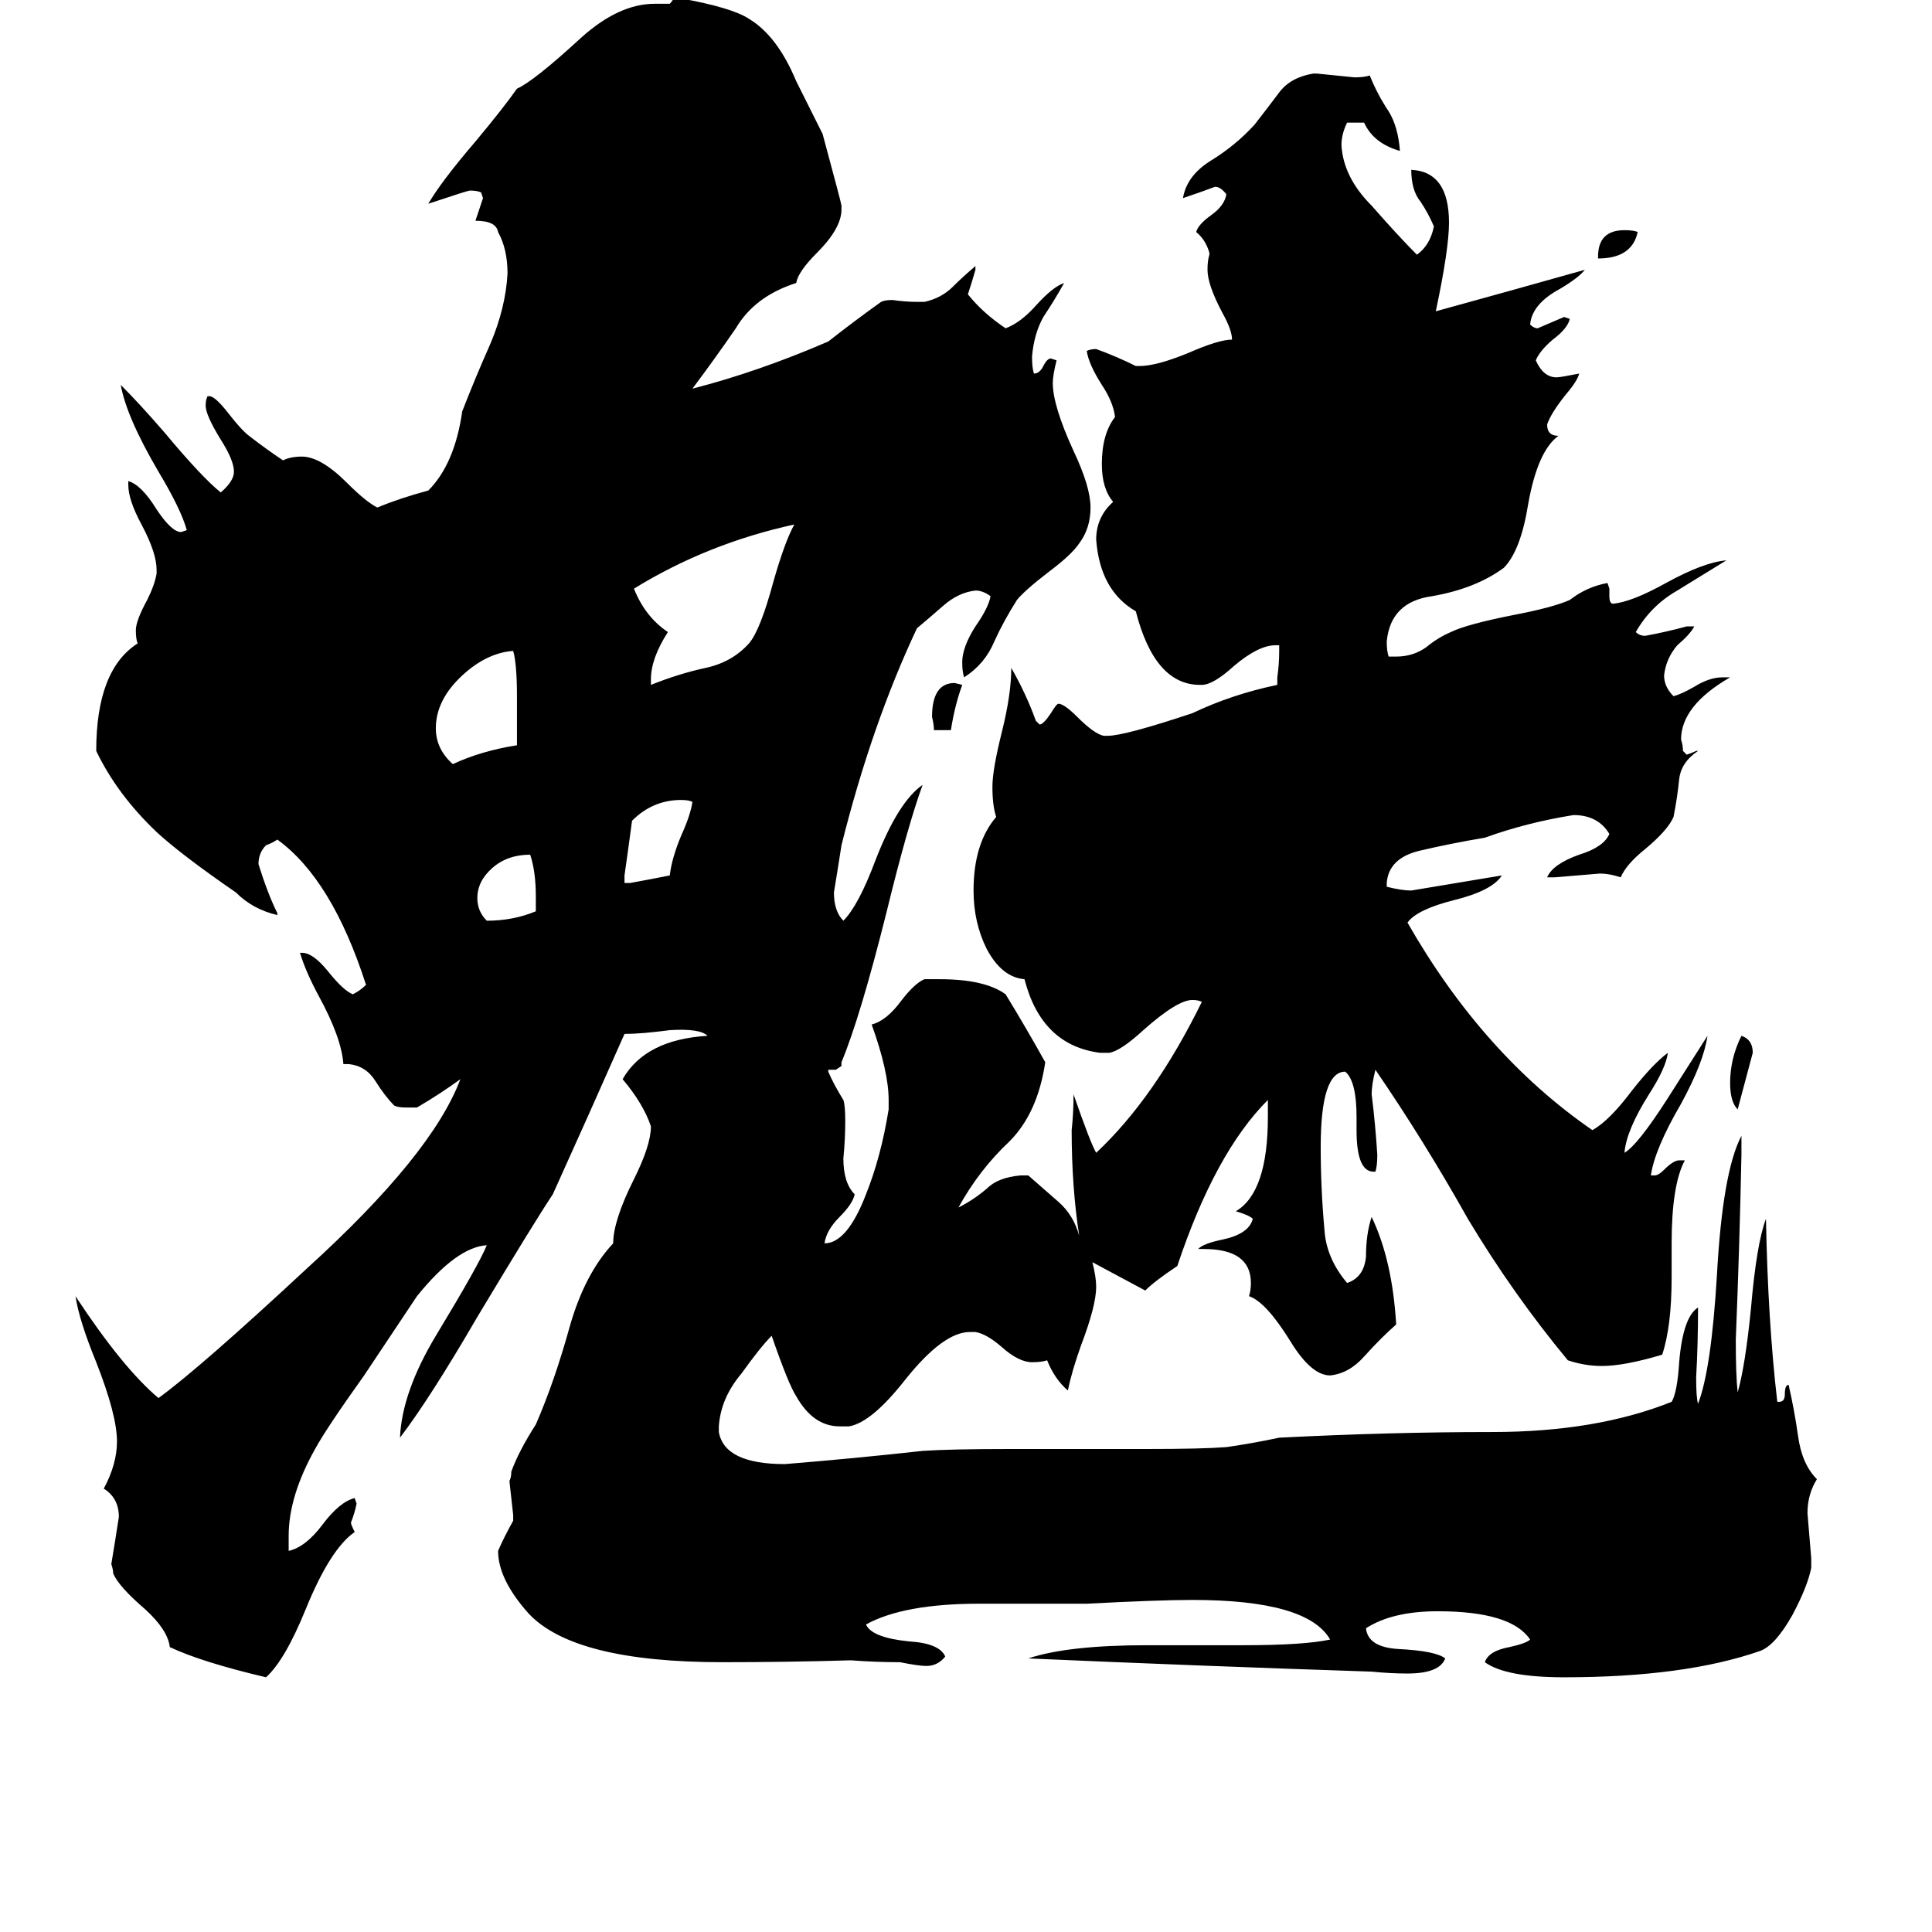 <svg xmlns="http://www.w3.org/2000/svg" viewBox="0 -800 1024 1024">
	<path fill="#000000" d="M847 -663V-664Q847 -678 861 -678Q866 -678 868 -677Q865 -663 847 -663ZM504 -413H495Q495 -416 494 -420Q494 -438 506 -438L510 -437Q506 -426 504 -413ZM923 -251Q929 -249 929 -242Q925 -227 921 -212Q917 -216 917 -226Q917 -239 923 -251ZM284 -317V-325Q284 -338 281 -347Q269 -347 261 -340Q253 -333 253 -324Q253 -317 258 -312Q272 -312 284 -317ZM331 -332H334Q345 -334 355 -336Q356 -345 361 -357Q366 -368 367 -375Q365 -376 361 -376Q346 -376 335 -365Q333 -350 331 -336ZM274 -405V-431Q274 -448 272 -455Q258 -454 245 -442Q231 -429 231 -414Q231 -403 240 -395Q255 -402 274 -405ZM345 -440V-437Q360 -443 374 -446Q388 -449 397 -459Q403 -466 410 -492Q416 -513 421 -522Q375 -512 336 -488Q342 -473 354 -465Q345 -451 345 -440ZM960 26V31Q958 41 950 56Q941 72 933 75Q893 89 829 89Q798 89 787 81Q789 75 800 73Q809 71 811 69Q801 54 762 54Q738 54 724 63Q725 73 741 74Q761 75 766 79Q763 87 746 87Q737 87 727 86Q636 83 545 79Q566 72 608 72H659Q691 72 705 69Q693 48 632 48Q614 48 576 50H519Q479 50 459 61Q462 68 482 70Q498 71 501 78Q497 83 491 83Q487 83 477 81Q464 81 451 80Q417 81 383 81Q304 81 280 55Q264 37 264 22Q267 15 272 6V3Q271 -6 270 -15Q271 -17 271 -20Q275 -31 284 -45Q294 -68 302 -97Q310 -125 325 -141Q325 -153 336 -175Q345 -193 345 -203Q341 -215 330 -228Q342 -249 375 -251Q371 -255 355 -254Q340 -252 331 -252Q312 -209 293 -167Q283 -152 253 -102Q228 -59 212 -38Q213 -62 231 -92Q254 -130 258 -140Q242 -139 221 -113Q207 -92 193 -71Q173 -43 167 -32Q153 -7 153 14V22Q162 20 171 8Q180 -4 188 -6L189 -3Q188 2 186 7Q186 8 188 12Q175 21 162 53Q151 80 141 89Q107 81 90 73Q89 64 77 53Q63 41 60 34Q60 32 59 29Q61 17 63 4Q63 -6 55 -11Q62 -24 62 -36Q62 -50 51 -78Q42 -100 40 -113Q65 -75 84 -59Q106 -75 163 -128Q229 -188 244 -228Q233 -220 221 -213H215Q211 -213 209 -214Q204 -219 199 -227Q194 -235 185 -236H182Q181 -250 169 -272Q162 -285 159 -295H160Q166 -295 174 -285Q182 -275 187 -273Q191 -275 194 -278Q176 -334 147 -355Q144 -353 141 -352Q137 -348 137 -342Q142 -326 147 -316V-315Q134 -318 125 -327Q96 -347 83 -359Q62 -379 51 -402Q51 -445 73 -459Q72 -461 72 -466Q72 -471 78 -482Q82 -490 83 -496V-498Q83 -507 75 -522Q68 -535 68 -543V-545Q75 -543 83 -530Q91 -518 96 -518L99 -519Q96 -530 84 -550Q67 -579 64 -596Q74 -586 87 -571Q107 -547 117 -539Q124 -545 124 -550Q124 -556 117 -567Q109 -580 109 -585Q109 -588 110 -590H111Q114 -590 121 -581Q128 -572 132 -569Q141 -562 150 -556Q154 -558 160 -558Q170 -558 184 -544Q194 -534 200 -531Q212 -536 227 -540Q241 -554 245 -582Q252 -600 260 -618Q268 -637 269 -655Q269 -668 264 -677Q263 -683 252 -683Q254 -689 256 -695L255 -698Q253 -699 249 -699Q248 -699 227 -692Q234 -704 252 -725Q267 -743 274 -753Q283 -757 308 -780Q328 -798 347 -798H355Q357 -800 358 -803L360 -801Q388 -796 397 -790Q412 -781 422 -757Q429 -743 436 -729Q446 -692 446 -691V-689Q446 -679 433 -666Q423 -656 422 -650Q400 -643 390 -626Q379 -610 367 -594Q402 -603 439 -619Q453 -630 467 -640Q469 -641 473 -641Q480 -640 486 -640H490Q499 -642 505 -648Q510 -653 517 -659V-657Q515 -650 513 -644Q521 -634 533 -626Q541 -629 549 -638Q558 -648 564 -650Q559 -641 553 -632Q548 -623 547 -611Q547 -605 548 -602Q551 -602 553 -606Q555 -610 557 -610L560 -609Q558 -601 558 -597Q558 -585 569 -561Q578 -542 578 -531Q578 -520 572 -512Q568 -506 556 -497Q543 -487 539 -482Q532 -471 527 -460Q522 -448 511 -441Q510 -444 510 -449Q510 -457 517 -468Q524 -478 525 -484Q521 -487 517 -487Q508 -486 500 -479Q492 -472 486 -467Q462 -416 446 -352Q444 -339 442 -327Q442 -317 447 -312Q455 -320 464 -344Q476 -375 489 -384Q481 -362 470 -317Q456 -261 446 -237V-235L443 -233H439V-232Q442 -225 447 -217Q448 -214 448 -206Q448 -196 447 -186Q447 -173 453 -167Q452 -162 445 -155Q438 -148 437 -141Q449 -141 459 -167Q467 -187 471 -212V-217Q471 -232 462 -257Q470 -259 478 -270Q485 -279 490 -281H498Q522 -281 533 -273Q544 -255 554 -237Q550 -210 535 -195Q519 -180 508 -160Q516 -164 523 -170Q529 -176 541 -177H545Q553 -170 561 -163Q569 -156 572 -145Q568 -171 568 -201Q569 -210 569 -220Q578 -194 581 -189Q612 -218 637 -269Q635 -270 632 -270Q624 -270 606 -254Q594 -243 588 -242H583Q552 -246 543 -281Q531 -282 523 -297Q516 -311 516 -328Q516 -353 528 -367Q526 -373 526 -383Q526 -392 531 -412Q536 -432 536 -446Q544 -432 549 -418L551 -416Q553 -416 557 -422Q560 -427 561 -427Q564 -427 571 -420Q580 -411 585 -410H587Q596 -410 632 -422Q653 -432 677 -437V-441Q678 -448 678 -455V-458H676Q667 -458 654 -447Q643 -437 637 -437H636Q612 -437 602 -476Q583 -487 581 -514Q581 -526 590 -534Q584 -541 584 -554Q584 -570 591 -579Q590 -587 584 -596Q577 -607 576 -614Q578 -615 581 -615Q592 -611 602 -606H604Q613 -606 630 -613Q646 -620 653 -620Q653 -625 648 -634Q640 -649 640 -657Q640 -662 641 -665V-666Q639 -673 634 -677Q635 -681 642 -686Q649 -691 650 -697Q647 -701 644 -701Q636 -698 627 -695Q629 -707 642 -715Q655 -723 665 -734Q672 -743 678 -751Q684 -759 696 -761H698Q708 -760 718 -759Q723 -759 726 -760Q730 -750 736 -741Q741 -733 742 -720Q728 -724 723 -735H714Q711 -729 711 -723Q712 -706 727 -691Q741 -675 751 -665Q758 -670 760 -680Q757 -687 753 -693Q748 -699 748 -710Q768 -709 768 -682Q768 -668 761 -635Q801 -646 840 -657Q837 -653 827 -647Q812 -639 811 -628Q813 -626 815 -626Q822 -629 829 -632L832 -631Q831 -626 823 -620Q816 -614 814 -609Q818 -600 825 -600Q827 -600 837 -602Q836 -598 830 -591Q822 -581 820 -575Q820 -569 826 -569Q815 -561 810 -533Q806 -508 797 -499Q782 -488 759 -484Q737 -481 735 -460Q735 -455 736 -452H740Q749 -452 756 -457Q762 -462 769 -465Q777 -469 802 -474Q823 -478 832 -482Q841 -489 852 -491L853 -488V-484Q853 -480 855 -480Q865 -481 883 -491Q903 -502 915 -503Q902 -495 889 -487Q875 -479 867 -465Q869 -463 872 -463Q883 -465 894 -468H898Q896 -464 889 -458Q883 -451 882 -442Q882 -436 887 -431Q891 -432 898 -436Q906 -441 913 -441H917Q891 -426 891 -408Q892 -405 892 -402L894 -400Q897 -401 899 -402H900Q891 -396 890 -387Q889 -377 887 -367Q884 -360 872 -350Q862 -342 859 -335Q853 -337 848 -337Q836 -336 824 -335H820Q823 -342 837 -347Q850 -351 853 -358Q847 -368 834 -368Q809 -364 787 -356Q769 -353 752 -349Q736 -345 735 -332V-330Q743 -328 748 -328Q772 -332 796 -336Q791 -328 771 -323Q751 -318 746 -311Q786 -241 844 -201Q853 -206 865 -222Q876 -236 884 -242Q883 -234 874 -220Q862 -201 861 -189Q868 -193 884 -218L905 -251Q903 -237 891 -215Q877 -191 875 -177H877Q879 -177 882 -180Q887 -185 890 -185H893Q886 -172 886 -141V-123Q886 -97 881 -82Q861 -76 849 -76Q840 -76 831 -79Q802 -114 778 -154Q755 -195 729 -233Q727 -225 727 -220Q729 -204 730 -188Q730 -182 729 -179H728Q719 -179 719 -201V-208Q719 -227 713 -232Q700 -232 700 -192Q700 -170 702 -148Q703 -133 714 -120Q723 -123 724 -134Q724 -146 727 -155Q738 -132 740 -98Q732 -91 723 -81Q715 -72 705 -71Q695 -71 684 -89Q671 -110 662 -113Q663 -116 663 -120Q663 -138 638 -138H635Q638 -141 648 -143Q662 -146 664 -154Q662 -156 655 -158Q672 -168 672 -208V-217Q644 -189 624 -129Q612 -121 607 -116L579 -131Q581 -123 581 -118Q581 -108 573 -87Q568 -73 566 -63Q559 -69 555 -79Q552 -78 547 -78Q540 -78 531 -86Q523 -93 517 -94H514Q500 -94 480 -69Q462 -46 450 -44H445Q431 -44 422 -60Q418 -66 409 -92Q403 -86 393 -72Q382 -59 381 -44V-41Q384 -24 416 -24Q453 -27 489 -31Q504 -32 535 -32H608Q637 -32 650 -33Q664 -35 678 -38Q737 -41 791 -41Q846 -41 886 -57Q889 -62 890 -78Q892 -102 900 -107Q900 -88 899 -70Q899 -59 900 -56Q907 -74 910 -124Q913 -179 923 -198V-188Q922 -139 920 -90Q920 -71 921 -62Q925 -76 928 -106Q931 -141 936 -154Q937 -100 942 -57H943Q946 -57 946 -61Q946 -66 948 -66Q951 -53 953 -39Q955 -24 963 -16Q958 -8 958 2Q959 14 960 26Z"/>
</svg>